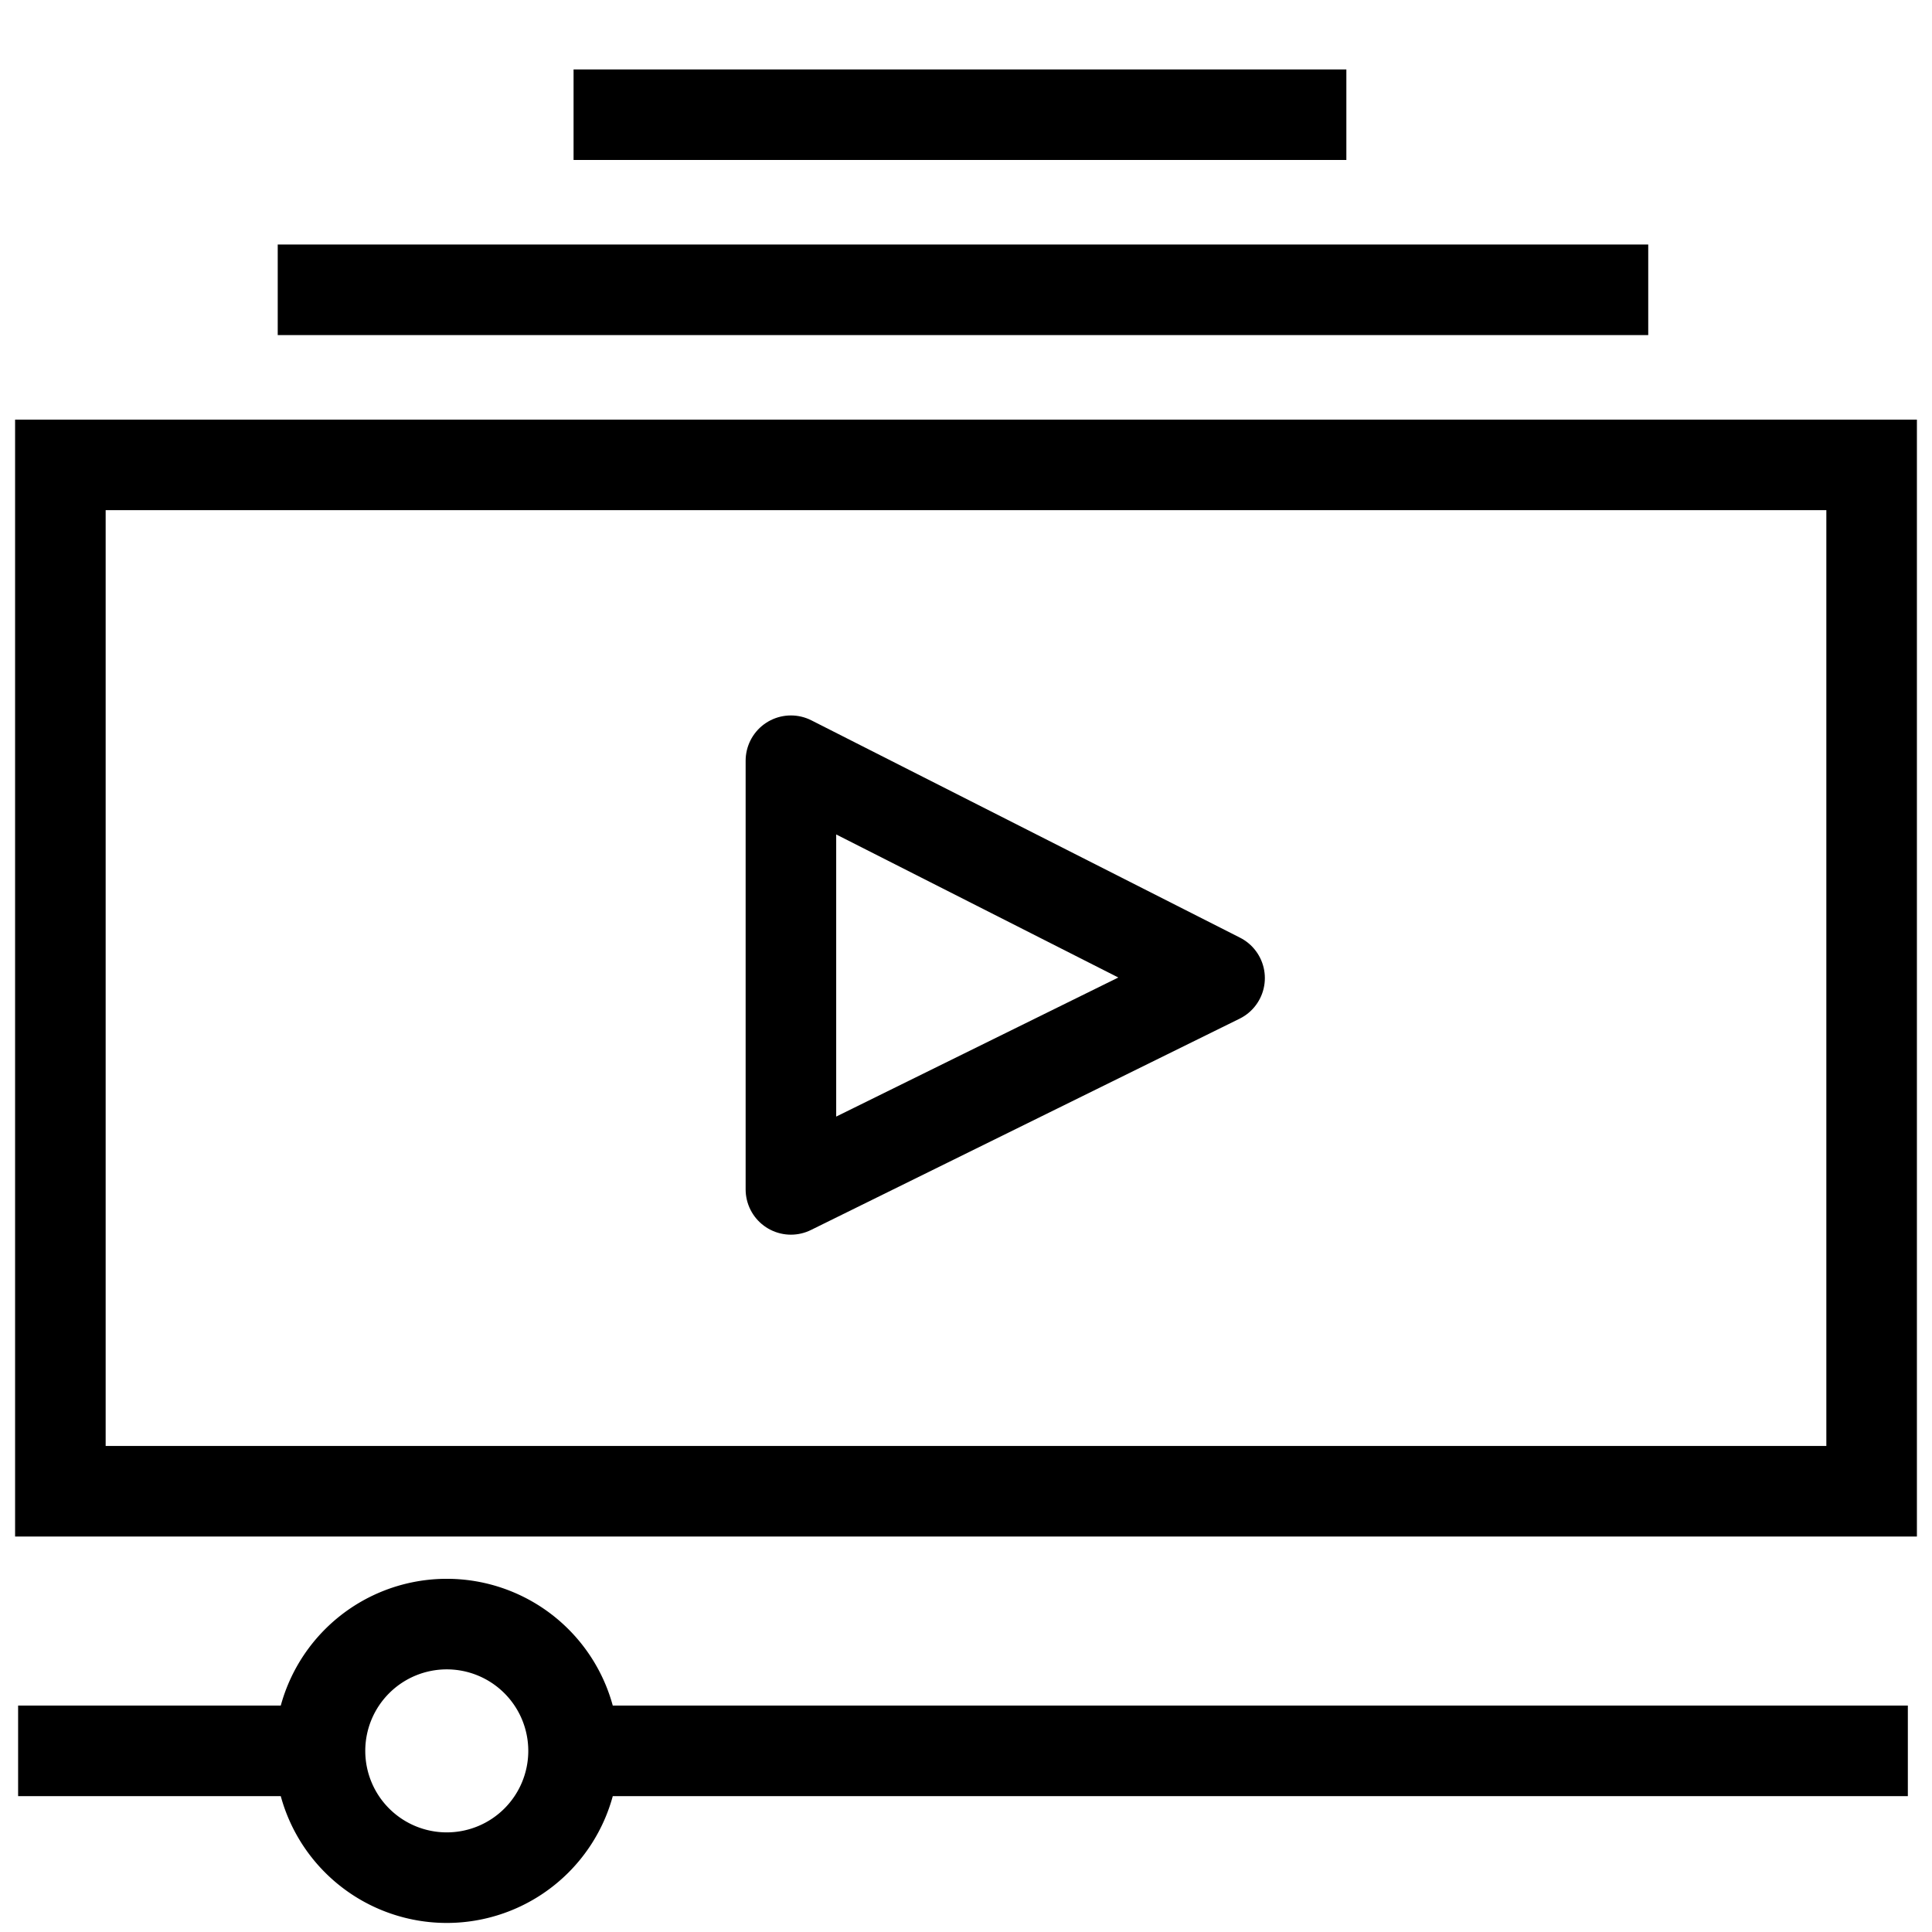 <svg viewBox="0 0 32 32">
  <g fill="none" stroke="currentColor" stroke-width="1.5">
    <path d="M1 24.7H31v-17H1zM4.6 4.8h22.7M9.5 1.9h12.8M9.5 29a2.1 2.1 0 11-4.2 0 2.1 2.1 0 014.2 0zM.3 29h5M9.5 29h22.1"/>
    <path stroke-linejoin="round" d="M13.1 12.6v7.1l7.1-3.5z"/>
  </g>
</svg>
